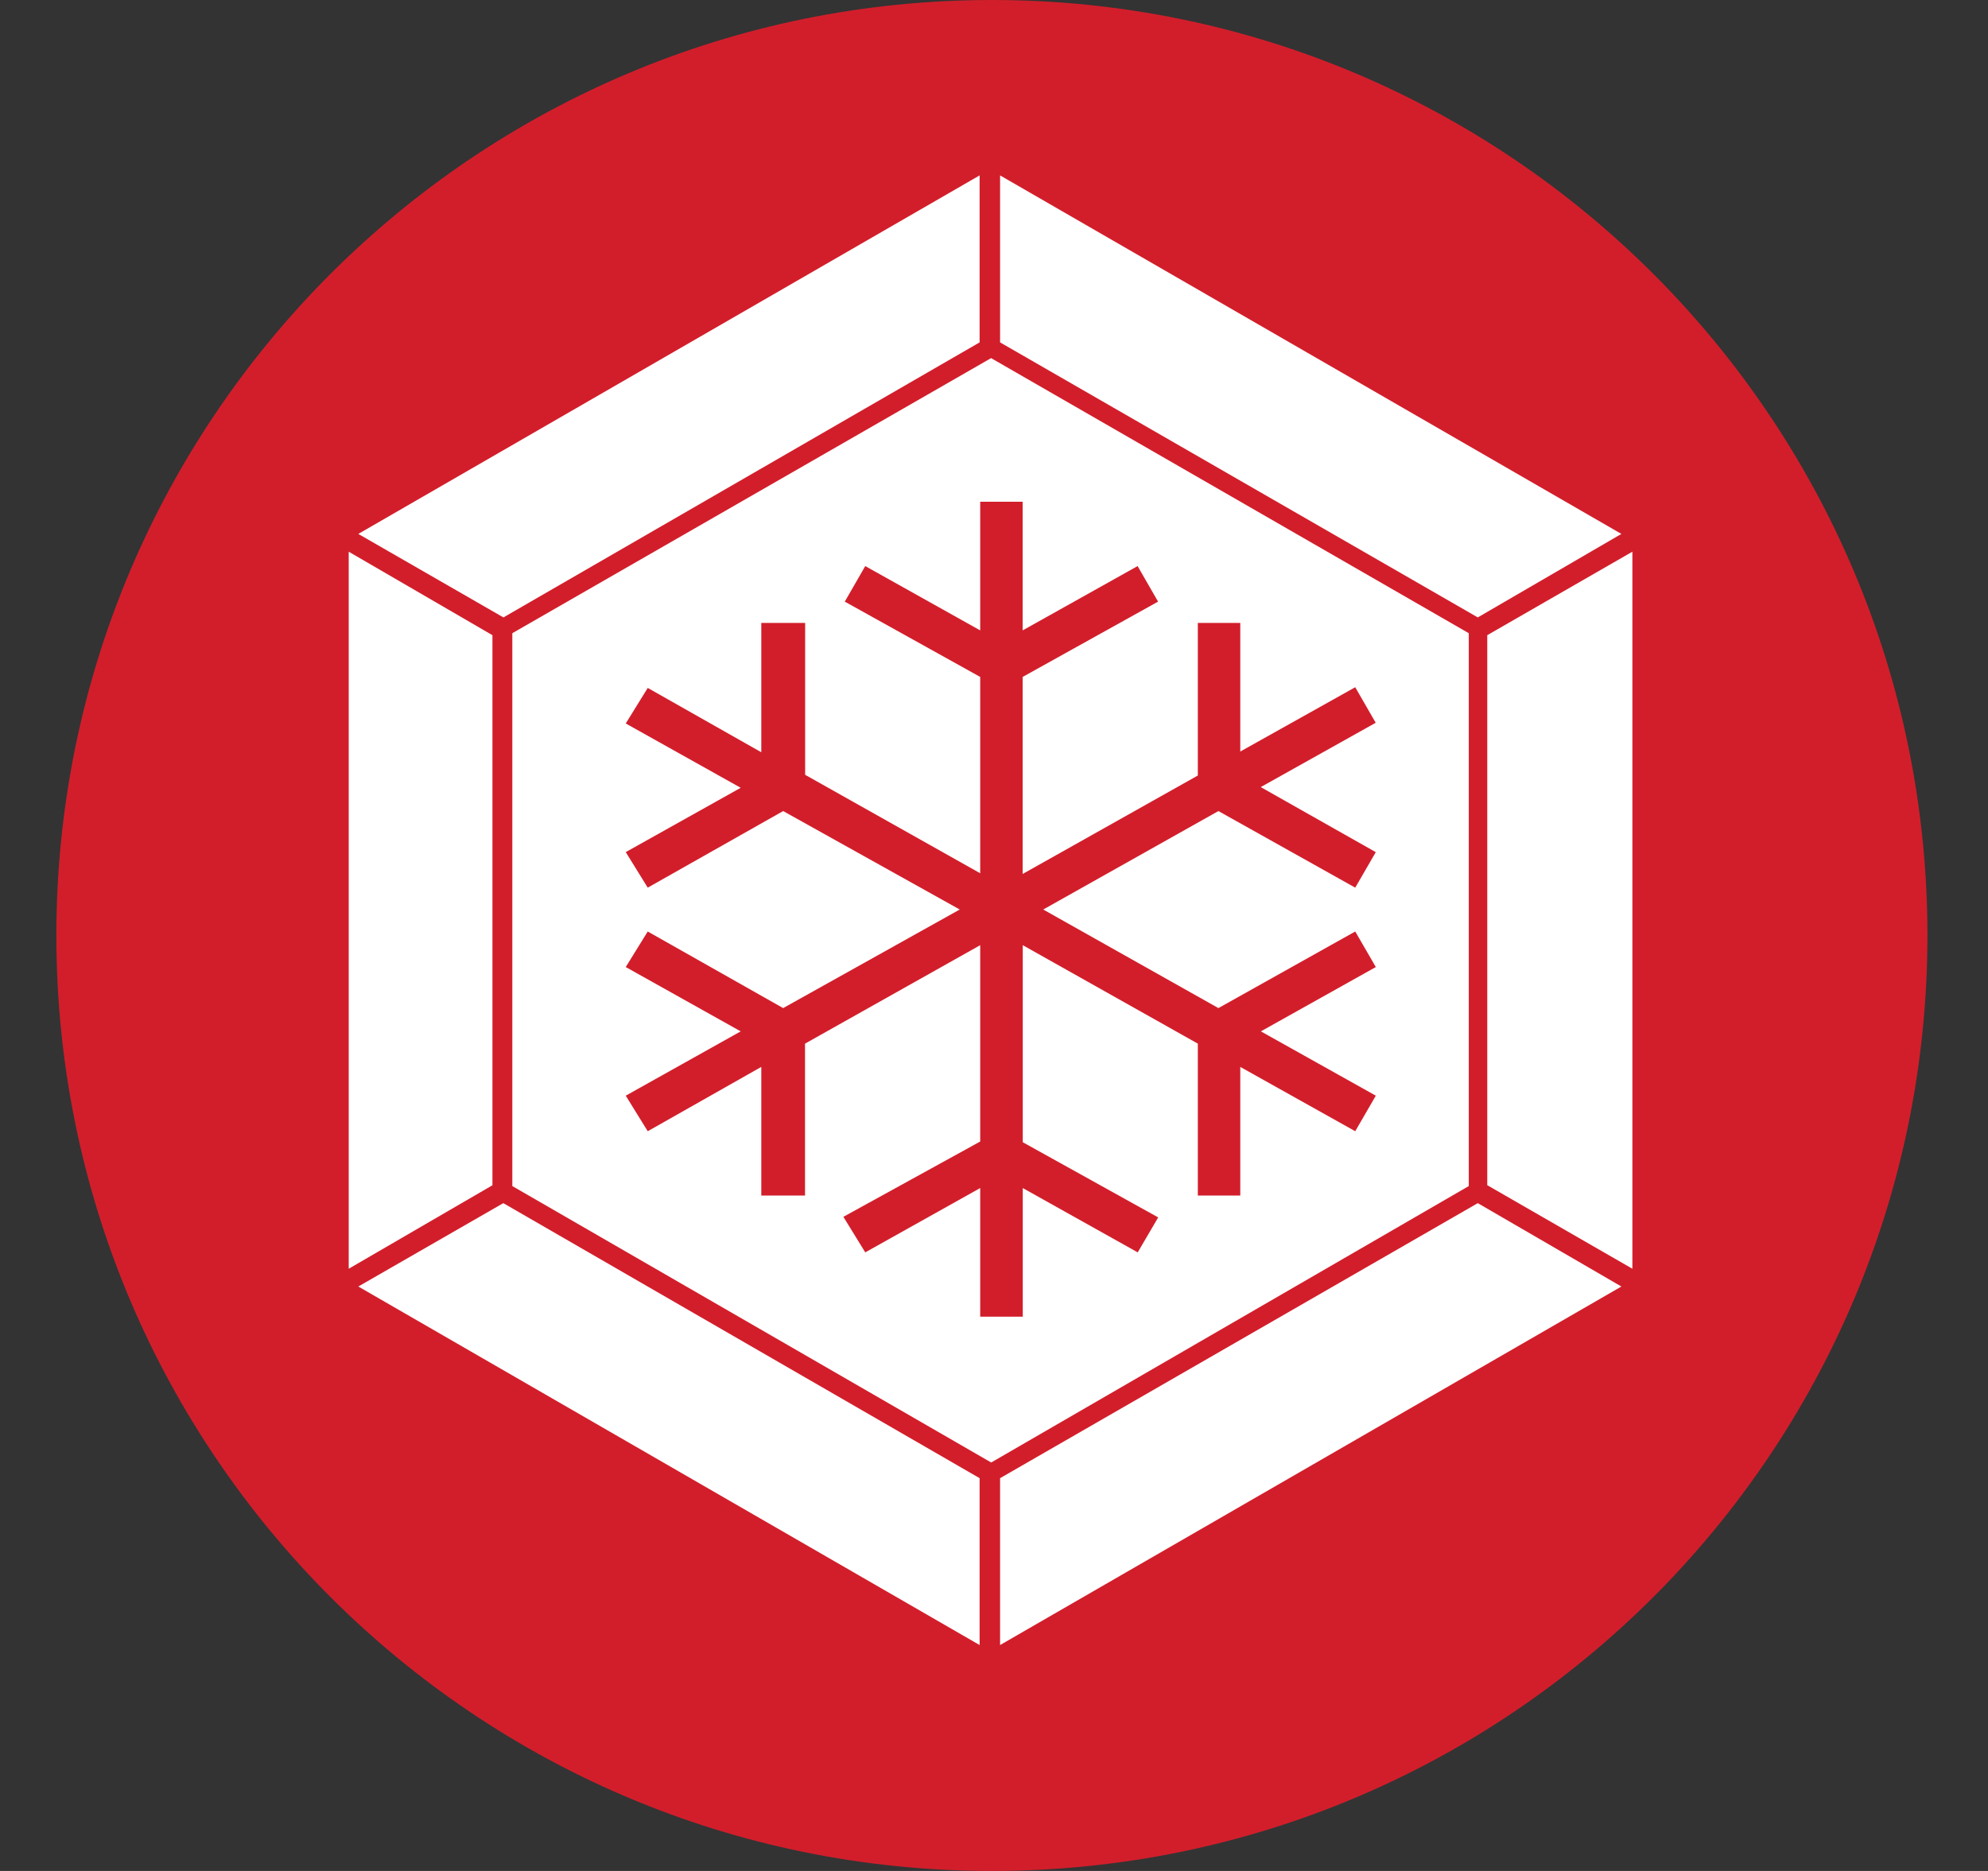 <svg width="17" height="16" viewBox="0 0 17 16" fill="none" xmlns="http://www.w3.org/2000/svg">
<rect x="0" y="0" width="17" height="16" fill="#333333" stroke="none"/>
<g clip-path="url(#clip0_2_3688)">
<path d="M8.482 16C12.901 16 16.482 12.418 16.482 8C16.482 3.582 12.901 0 8.482 0C4.064 0 0.482 3.582 0.482 8C0.482 12.418 4.064 16 8.482 16Z" fill="#D21E2B"/>
<path d="M8.552 2.928V1.5L13.865 4.566L12.637 5.28L8.552 2.928ZM12.718 10.136V5.432L13.959 4.718V10.85L12.719 10.136H12.718ZM8.552 12.641L12.637 10.289L13.865 11.002L8.552 14.068V12.641ZM3.064 11.002L4.304 10.289L8.377 12.641V14.068L3.064 11.002ZM2.982 4.718L4.211 5.432V10.136L2.982 10.85V4.718ZM3.064 4.566L8.377 1.5V2.928L4.305 5.28L3.064 4.566ZM8.476 3.062L4.381 5.415V10.143L8.476 12.507L12.56 10.143V5.415L8.476 3.063V3.062ZM11.765 7.287L11.589 7.591L10.419 6.936L8.921 7.778L10.419 8.621L11.589 7.966L11.765 8.27L10.782 8.82L11.765 9.37L11.589 9.674L10.606 9.124V10.224H10.243V8.925L8.746 8.083V9.768L9.904 10.411L9.729 10.71L8.746 10.16V11.26H8.382V10.16L7.399 10.71L7.212 10.406L8.382 9.762V8.083L6.884 8.925V10.224H6.51V9.124L5.539 9.674L5.351 9.37L6.334 8.82L5.351 8.27L5.539 7.966L6.697 8.621L8.207 7.778L6.697 6.936L5.539 7.591L5.351 7.287L6.334 6.737L5.351 6.187L5.539 5.883L6.51 6.433V5.327H6.885V6.626L8.382 7.468V5.789L7.224 5.145L7.399 4.841L8.382 5.391V4.291H8.745V5.391L9.728 4.841L9.903 5.145L8.745 5.789V7.474L10.243 6.632V5.327H10.606V6.427L11.589 5.877L11.764 6.181L10.781 6.731L11.764 7.287L11.765 7.287Z" fill="white"/>
</g>
<defs>
<clipPath id="clip0_2_3688">
<rect width="16" height="16" fill="white" transform="translate(0.482 0)"/>
</clipPath>
</defs>
</svg>
